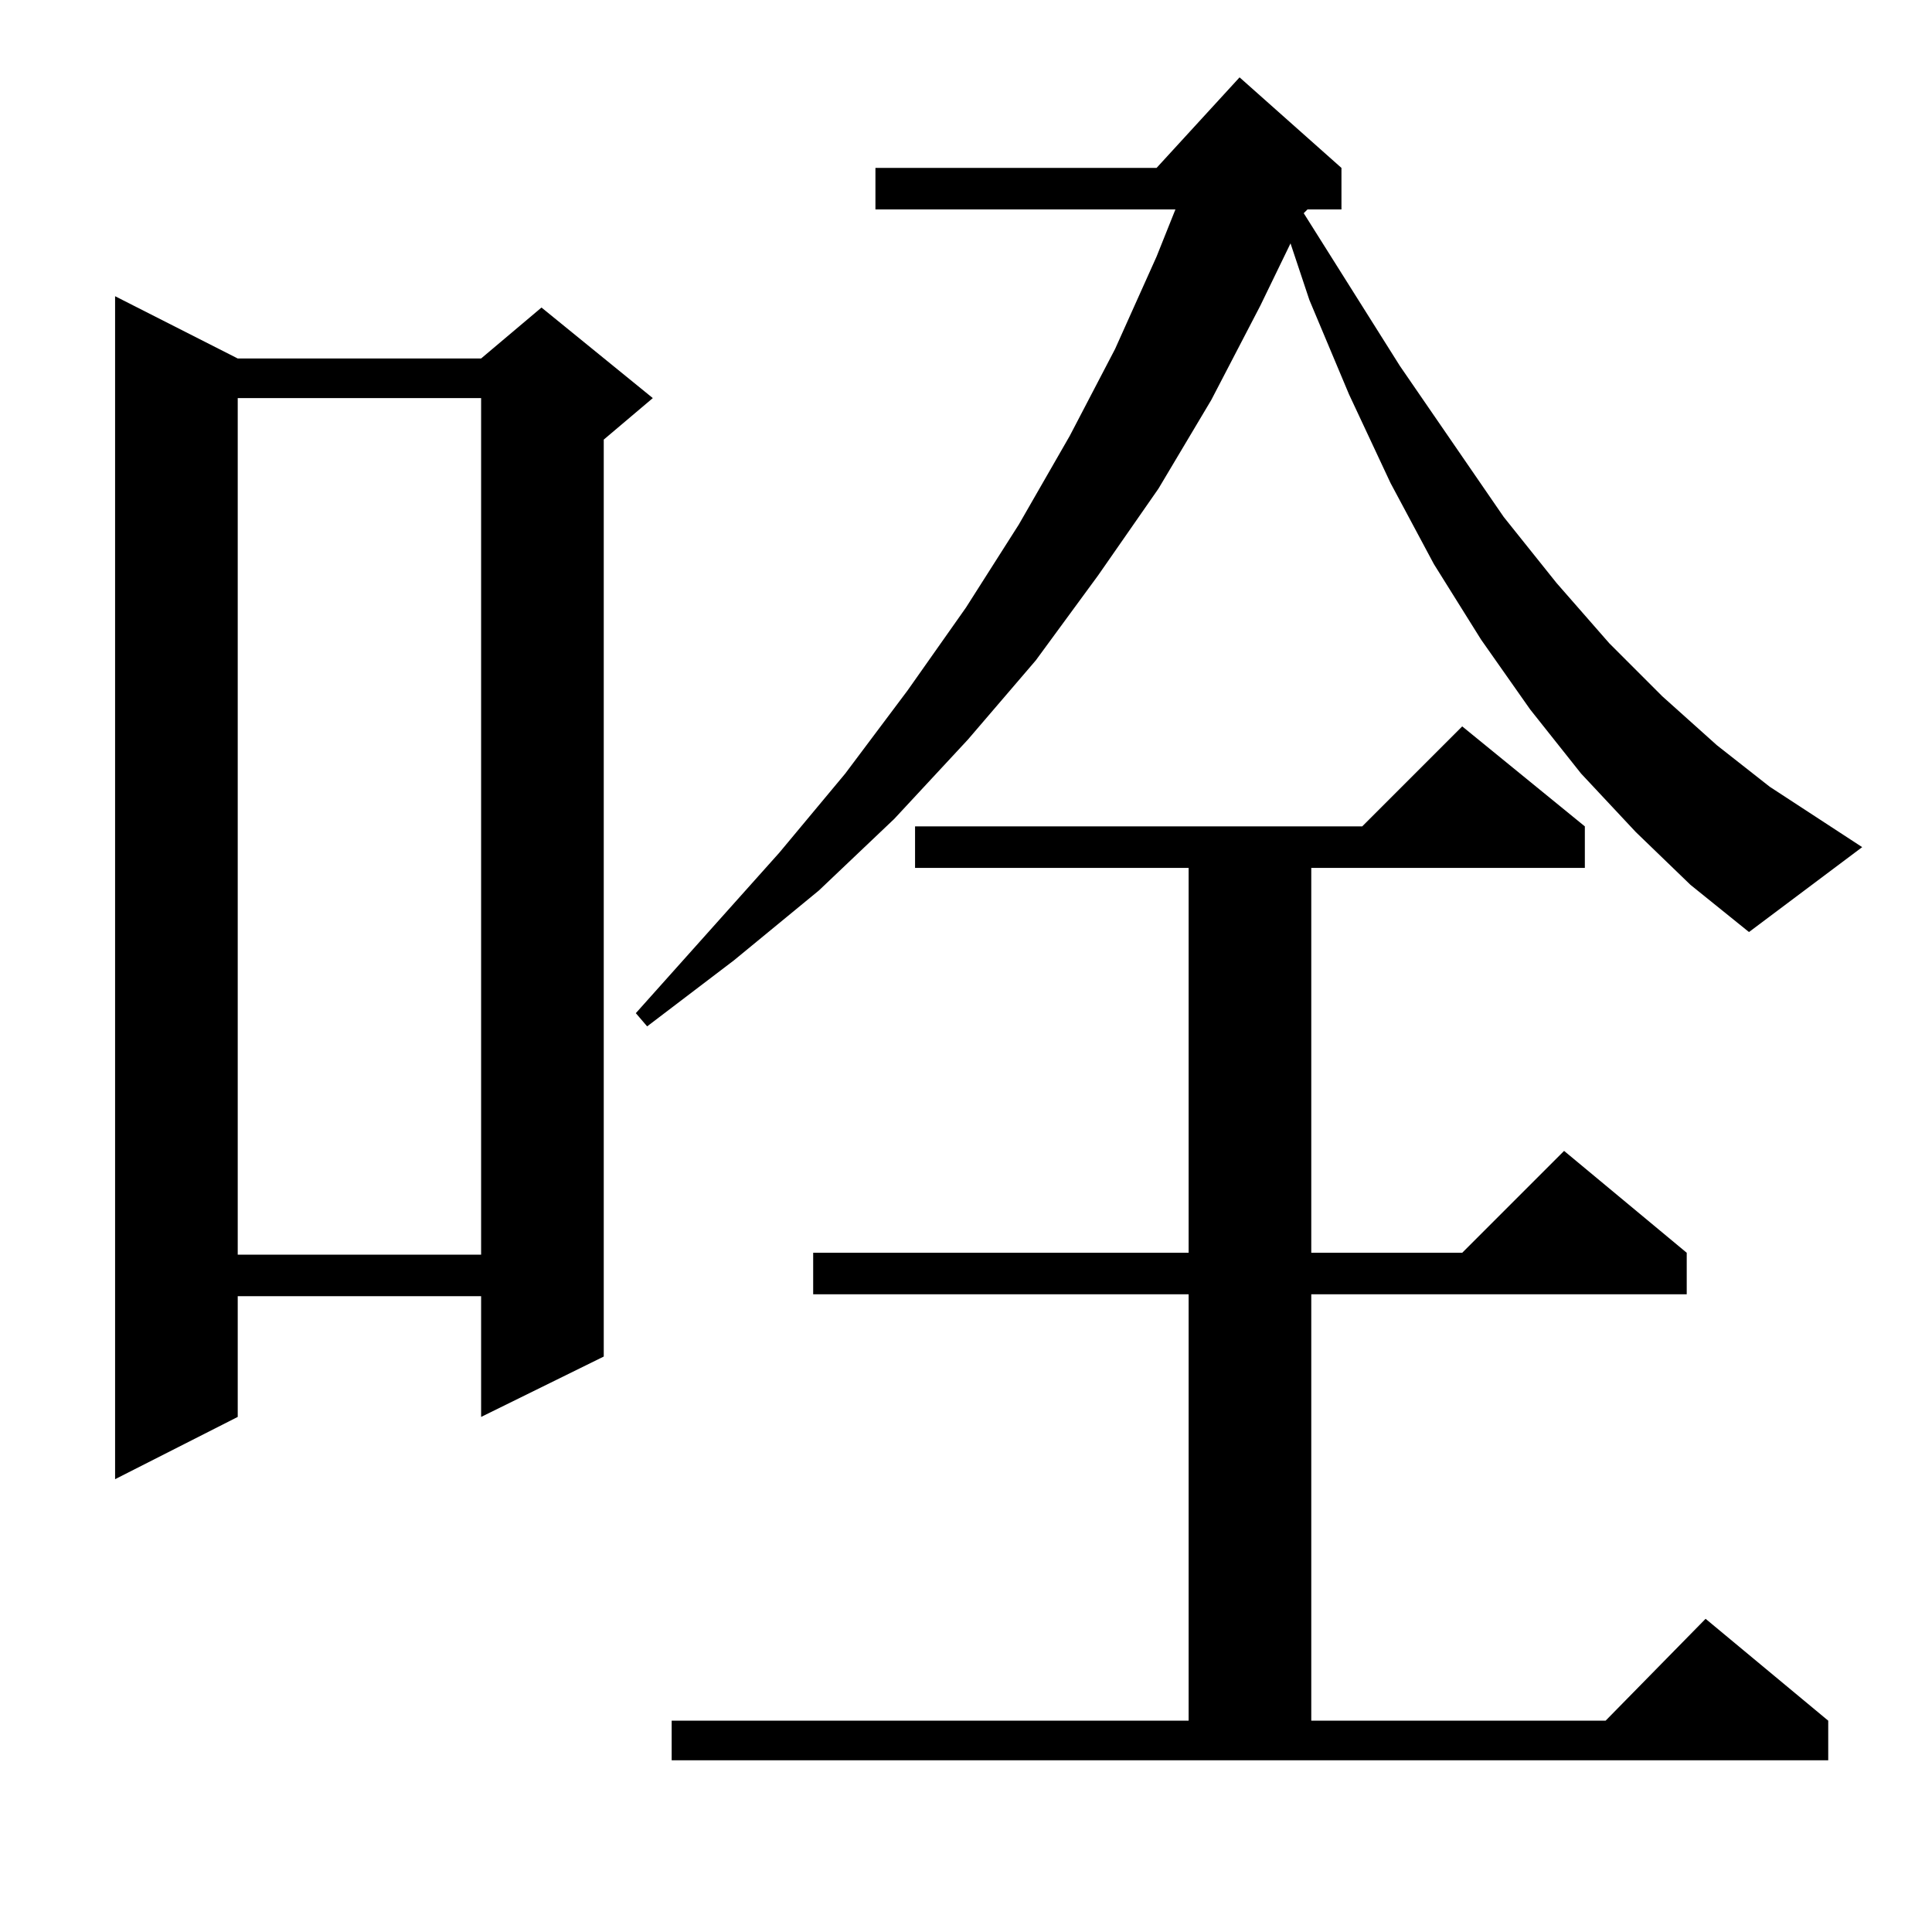 <?xml version="1.0" standalone="no"?>
<!DOCTYPE svg PUBLIC "-//W3C//DTD SVG 1.1//EN" "http://www.w3.org/Graphics/SVG/1.1/DTD/svg11.dtd" >
<svg xmlns="http://www.w3.org/2000/svg" xmlns:xlink="http://www.w3.org/1999/xlink" version="1.1" viewBox="0 -144 1024 1024">
  <g transform="matrix(1 0 0 -1 0 880)">
   <path fill="currentColor"
d="M356 112h274v226h-199v22h199v204h-145v22h237l53 53l65 -53v-22h-145v-204h80l54 54l65 -54v-22h-199v-226h156l53 54l65 -54v-21h-613v21zM126 834h129l32 27l59 -48l-26 -22v-486l-65 -32v64h-129v-64l-65 -33v627zM126 813v-454h129v454h-129zM693 913l-2 -2l51 -81
l55 -80l28 -35l28 -32l28 -28l29 -26l28 -22l49 -32l-60 -45l-31 25l-29 28l-29 31l-27 34l-26 37l-25 40l-23 43l-22 47l-21 50l-10 30l-16 -33l-26 -50l-28 -47l-32 -46l-33 -45l-36 -42l-39 -42l-40 -38l-45 -37l-46 -35l-6 7l76 85l35 42l33 44l31 44l28 44l27 47l24 46
l22 49l10 25h-159v22h149l44 48l54 -48v-22h-18z" />
  </g>

</svg>
